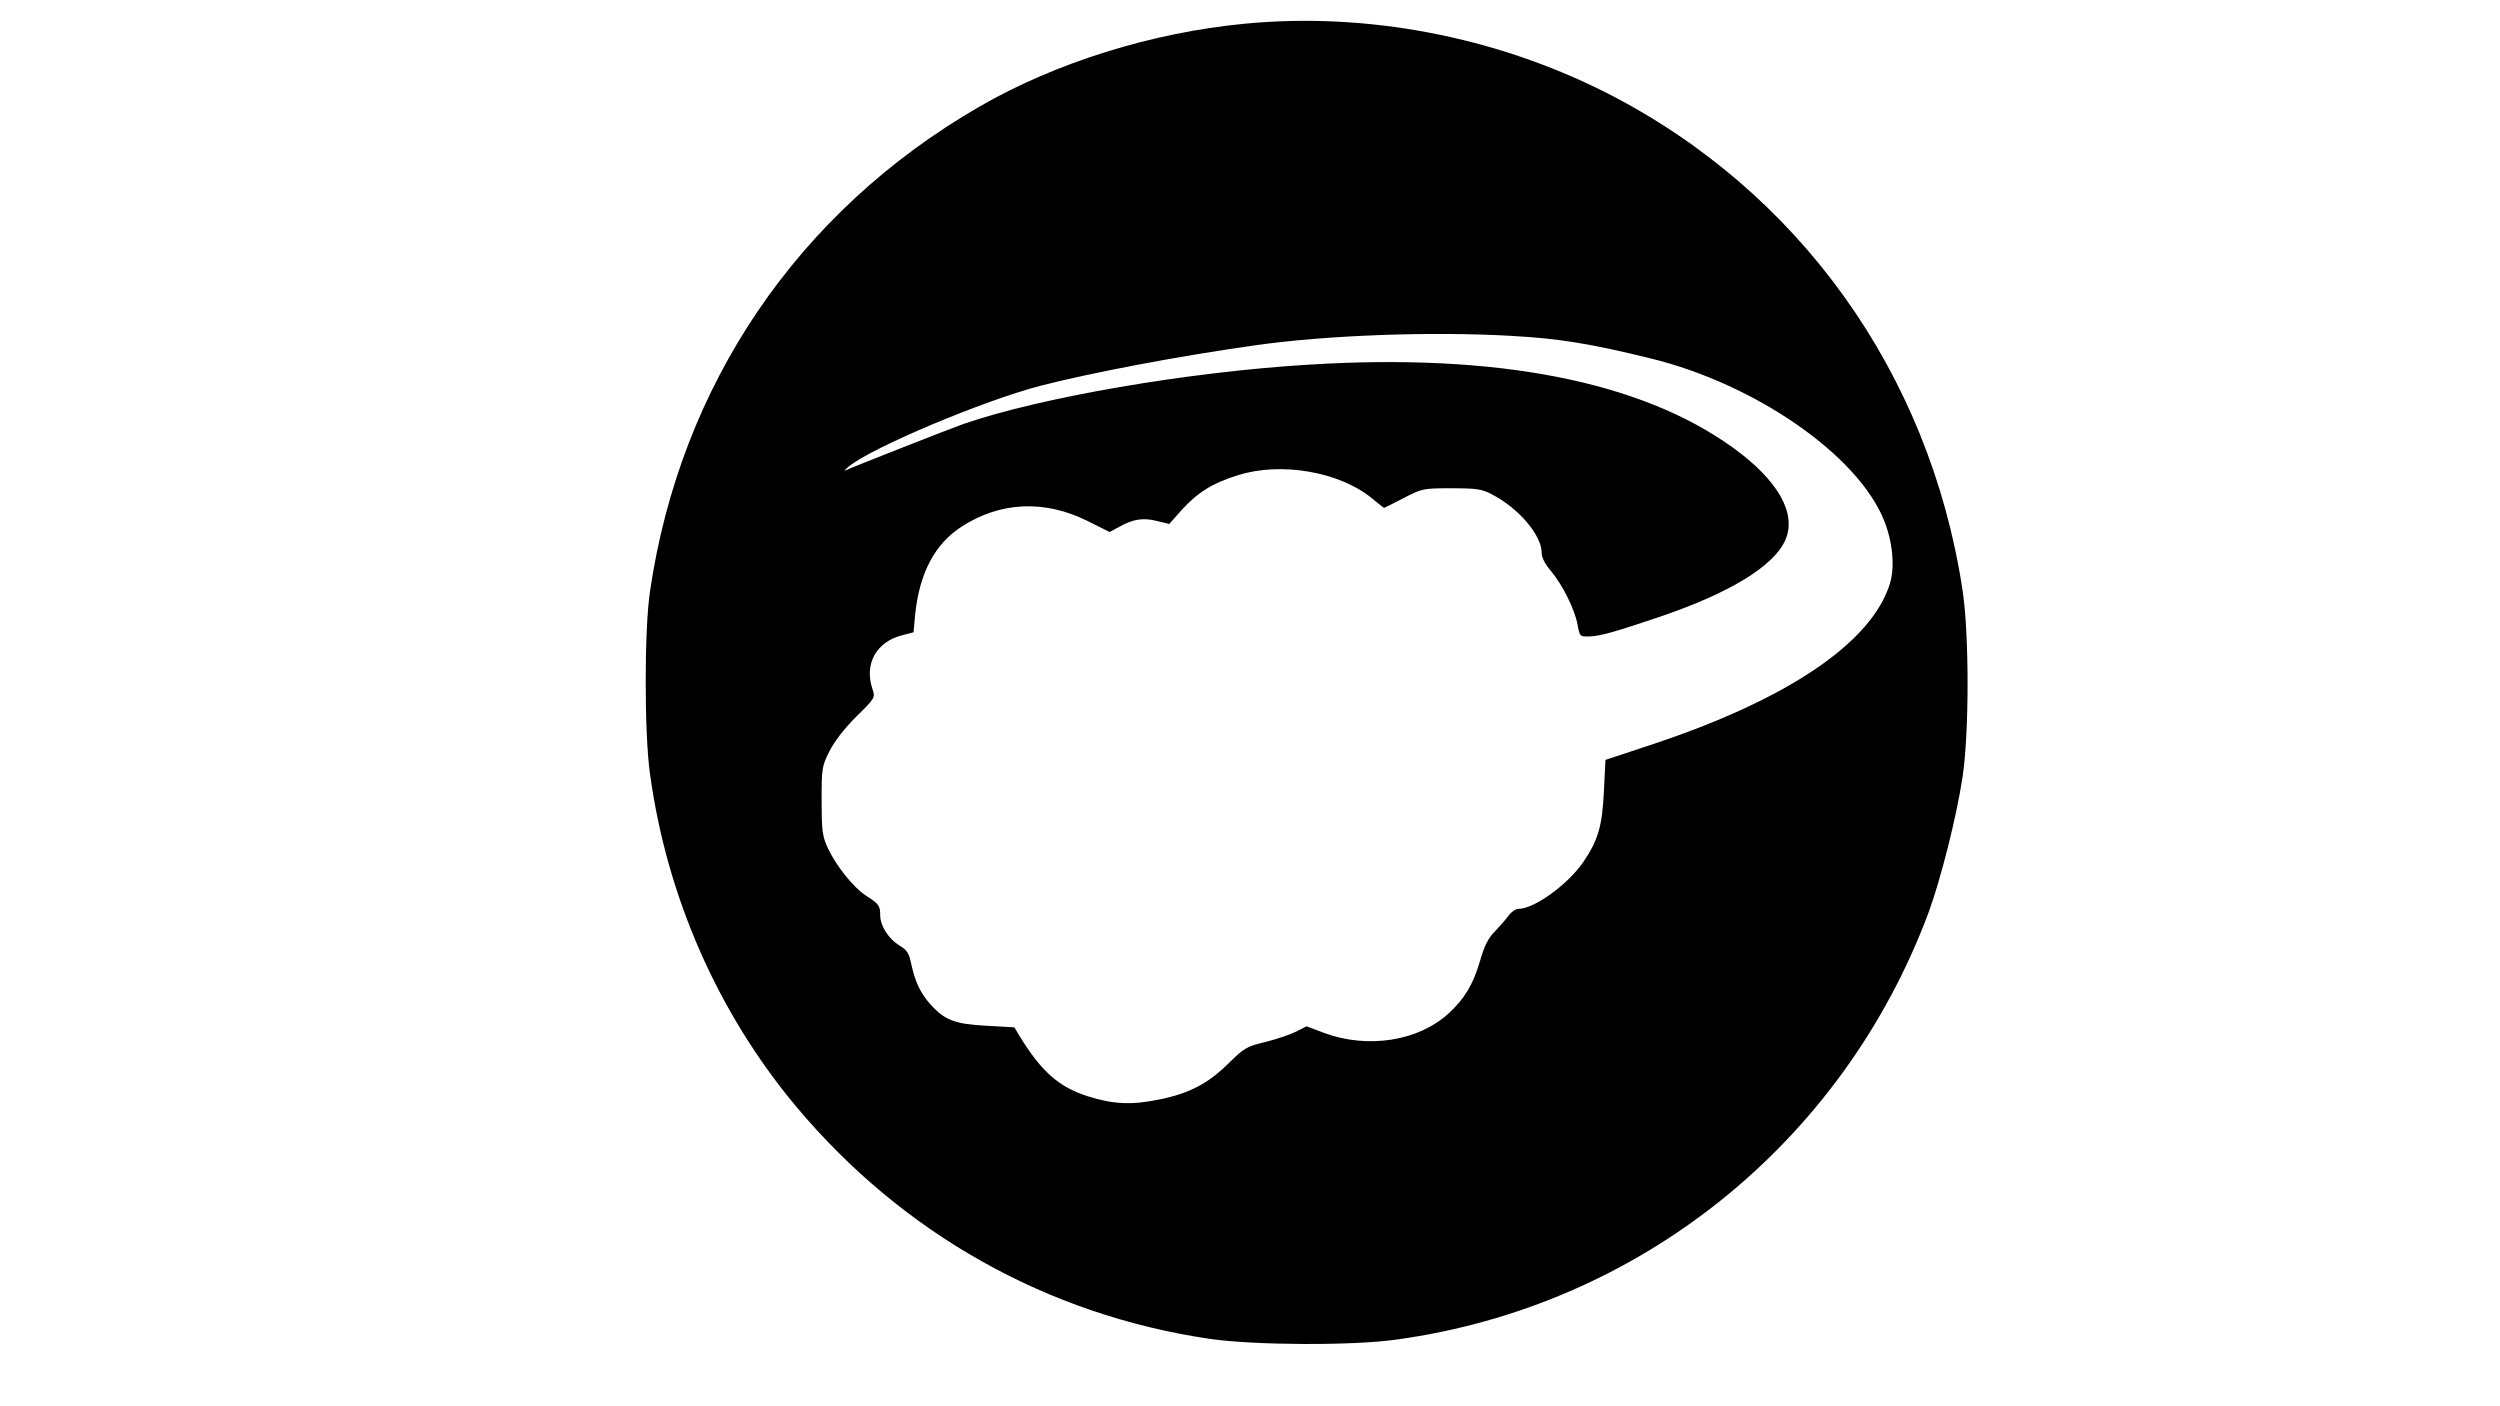 <?xml version="1.0" standalone="no"?>
<!DOCTYPE svg PUBLIC "-//W3C//DTD SVG 20010904//EN"
 "http://www.w3.org/TR/2001/REC-SVG-20010904/DTD/svg10.dtd">
<svg version="1.0" xmlns="http://www.w3.org/2000/svg"
 width="960pt" height="540pt" viewBox="0 0 960 540"
 preserveAspectRatio="xMidYMid meet">
<g transform="translate(0,540) scale(0.1,-0.1)"
fill="#000000" stroke="none">
<path d="M4780 5309 c-357 -34 -728 -150 -1020 -319 -696 -402 -1148 -1068
-1264 -1861 -22 -146 -22 -546 0 -701 65 -473 261 -918 562 -1278 408 -487
963 -799 1586 -891 170 -25 550 -27 718 -3 933 128 1712 754 2043 1638 47 128
108 368 131 521 26 169 26 551 0 720 -127 835 -631 1536 -1372 1911 -425 214
-916 308 -1384 263z m1027 -1199 c181 -10 302 -30 530 -86 403 -98 798 -372
898 -623 33 -82 42 -179 22 -243 -71 -227 -394 -445 -917 -618 l-175 -58 -6
-119 c-6 -134 -22 -189 -79 -273 -59 -86 -188 -180 -249 -180 -11 0 -28 -12
-38 -26 -10 -14 -34 -41 -52 -60 -26 -26 -41 -55 -58 -115 -26 -89 -60 -146
-122 -202 -116 -105 -308 -135 -475 -74 l-69 26 -39 -20 c-22 -11 -74 -29
-118 -40 -72 -17 -83 -24 -137 -77 -82 -82 -153 -120 -271 -144 -108 -22 -176
-19 -277 13 -109 35 -177 95 -260 231 l-20 33 -105 6 c-121 6 -162 21 -216 81
-40 45 -59 85 -75 157 -8 41 -17 54 -45 70 -41 25 -74 75 -74 116 0 37 -5 44
-55 76 -48 31 -115 115 -147 184 -20 44 -23 66 -23 180 0 124 1 133 30 190 19
38 56 86 103 133 72 71 73 73 63 104 -34 97 13 184 115 209 l42 11 6 66 c16
161 76 274 179 340 149 96 318 103 482 22 l86 -43 37 20 c53 30 93 36 146 22
l46 -11 47 53 c62 68 119 104 216 134 167 53 393 13 517 -90 23 -19 43 -35 45
-35 2 0 36 17 76 38 70 36 74 37 183 37 97 0 117 -3 156 -24 102 -53 190 -156
190 -224 0 -18 13 -44 36 -70 44 -53 92 -148 102 -207 8 -44 9 -45 45 -44 42
1 100 18 272 76 268 91 438 195 481 295 44 102 -29 230 -203 355 -353 254
-904 362 -1623 318 -467 -28 -1035 -126 -1330 -228 -49 -17 -430 -167 -455
-179 -5 -3 1 5 15 16 87 72 517 253 737 310 195 50 525 113 823 155 273 39
679 54 987 36z"/>
</g>
</svg>
